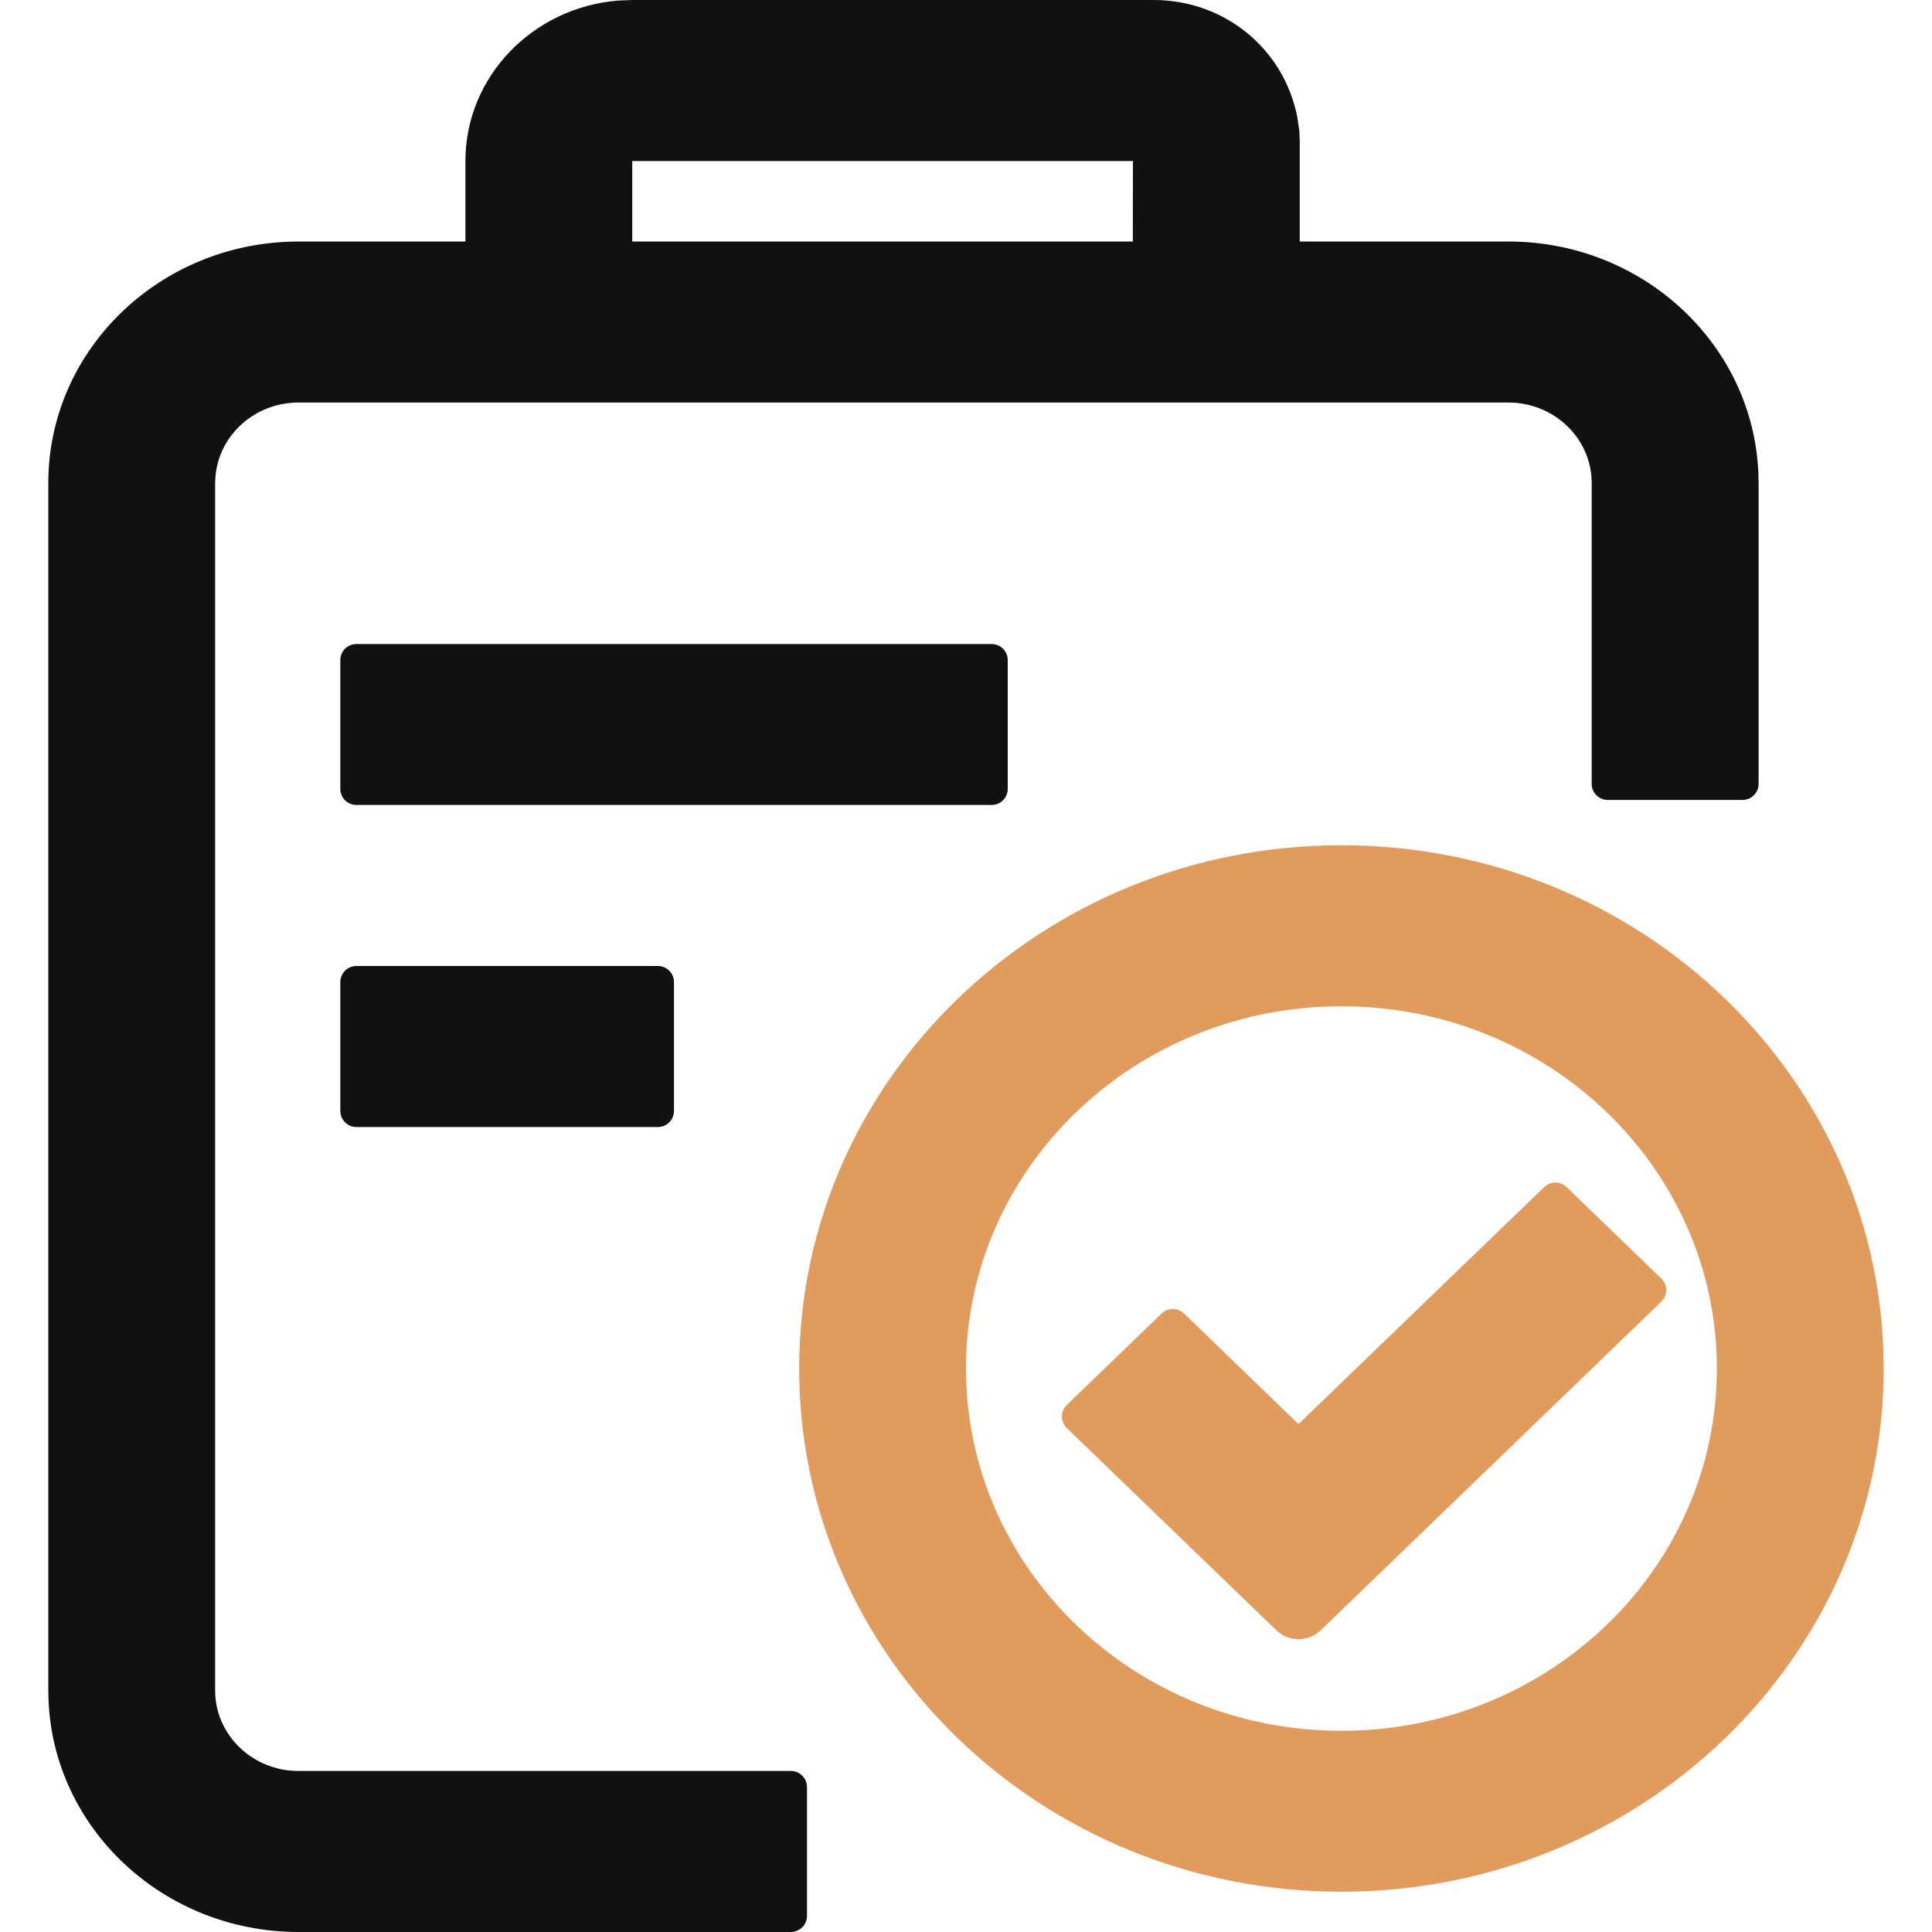 <svg xmlns="http://www.w3.org/2000/svg" width="20" height="20" viewBox="0 0 20 20">
    <g fill="none">
        <path fill="#111" d="M11.443,0 C12.175,0 12.792,0.504 12.93,1.214 L12.951,1.359 L12.955,1.458 L12.955,2.5 L15.114,2.5 C16.512,2.5 17.652,3.569 17.703,4.906 L17.705,5 L17.705,8.115 C17.705,8.207 17.63,8.281 17.538,8.281 L16.144,8.281 C16.052,8.281 15.977,8.207 15.977,8.115 L15.977,5 C15.977,4.561 15.625,4.201 15.178,4.169 L15.114,4.167 L2.591,4.167 C2.136,4.167 1.763,4.507 1.73,4.938 L1.727,5 L1.727,17.5 C1.727,17.939 2.08,18.299 2.526,18.331 L2.591,18.333 L7.687,18.333 C7.779,18.333 7.854,18.408 7.854,18.5 L7.854,19.833 C7.854,19.925 7.779,20 7.687,20 L2.591,20 C1.193,20 0.053,18.931 0.002,17.594 L0,17.5 L0,5 C0,3.651 1.108,2.551 2.494,2.502 L2.591,2.5 L4.318,2.5 L4.318,1.667 C4.318,0.795 5.012,0.079 5.896,0.006 L6.045,0 L11.443,0 Z M6.311,10 C6.403,10 6.477,10.075 6.477,10.167 L6.477,11.5 C6.477,11.592 6.403,11.667 6.311,11.667 L3.189,11.667 C3.097,11.667 3.023,11.592 3.023,11.5 L3.023,10.167 C3.023,10.075 3.097,10 3.189,10 L6.311,10 Z M9.765,6.667 C9.857,6.667 9.932,6.741 9.932,6.833 L9.932,8.167 C9.932,8.259 9.857,8.333 9.765,8.333 L3.189,8.333 C3.097,8.333 3.023,8.259 3.023,8.167 L3.023,6.833 C3.023,6.741 3.097,6.667 3.189,6.667 L9.765,6.667 Z M11.228,1.667 L6.045,1.667 L6.045,2.5 L11.227,2.5 L11.228,1.667 Z" transform="translate(0.5, 0)"/>
        <path fill="#E19C5D" d="M13.386,8.75 C16.487,8.75 19,11.175 19,14.167 C19,17.158 16.487,19.583 13.386,19.583 C10.286,19.583 7.773,17.158 7.773,14.167 C7.773,11.175 10.286,8.75 13.386,8.75 Z M13.386,10.417 C11.24,10.417 9.5,12.096 9.5,14.167 C9.5,16.238 11.24,17.917 13.386,17.917 C15.533,17.917 17.273,16.238 17.273,14.167 C17.273,12.096 15.533,10.417 13.386,10.417 Z M15.717,12.288 L16.698,13.235 C16.765,13.299 16.766,13.404 16.703,13.47 L16.698,13.475 L13.174,16.875 C13.045,17 12.84,17 12.711,16.875 L10.544,14.784 C10.477,14.72 10.476,14.615 10.54,14.548 L10.544,14.544 L11.525,13.597 C11.59,13.535 11.692,13.535 11.757,13.597 L12.942,14.742 L15.486,12.288 C15.55,12.226 15.652,12.226 15.717,12.288 Z" transform="translate(0.5, 0)"/>
    </g>
</svg>
